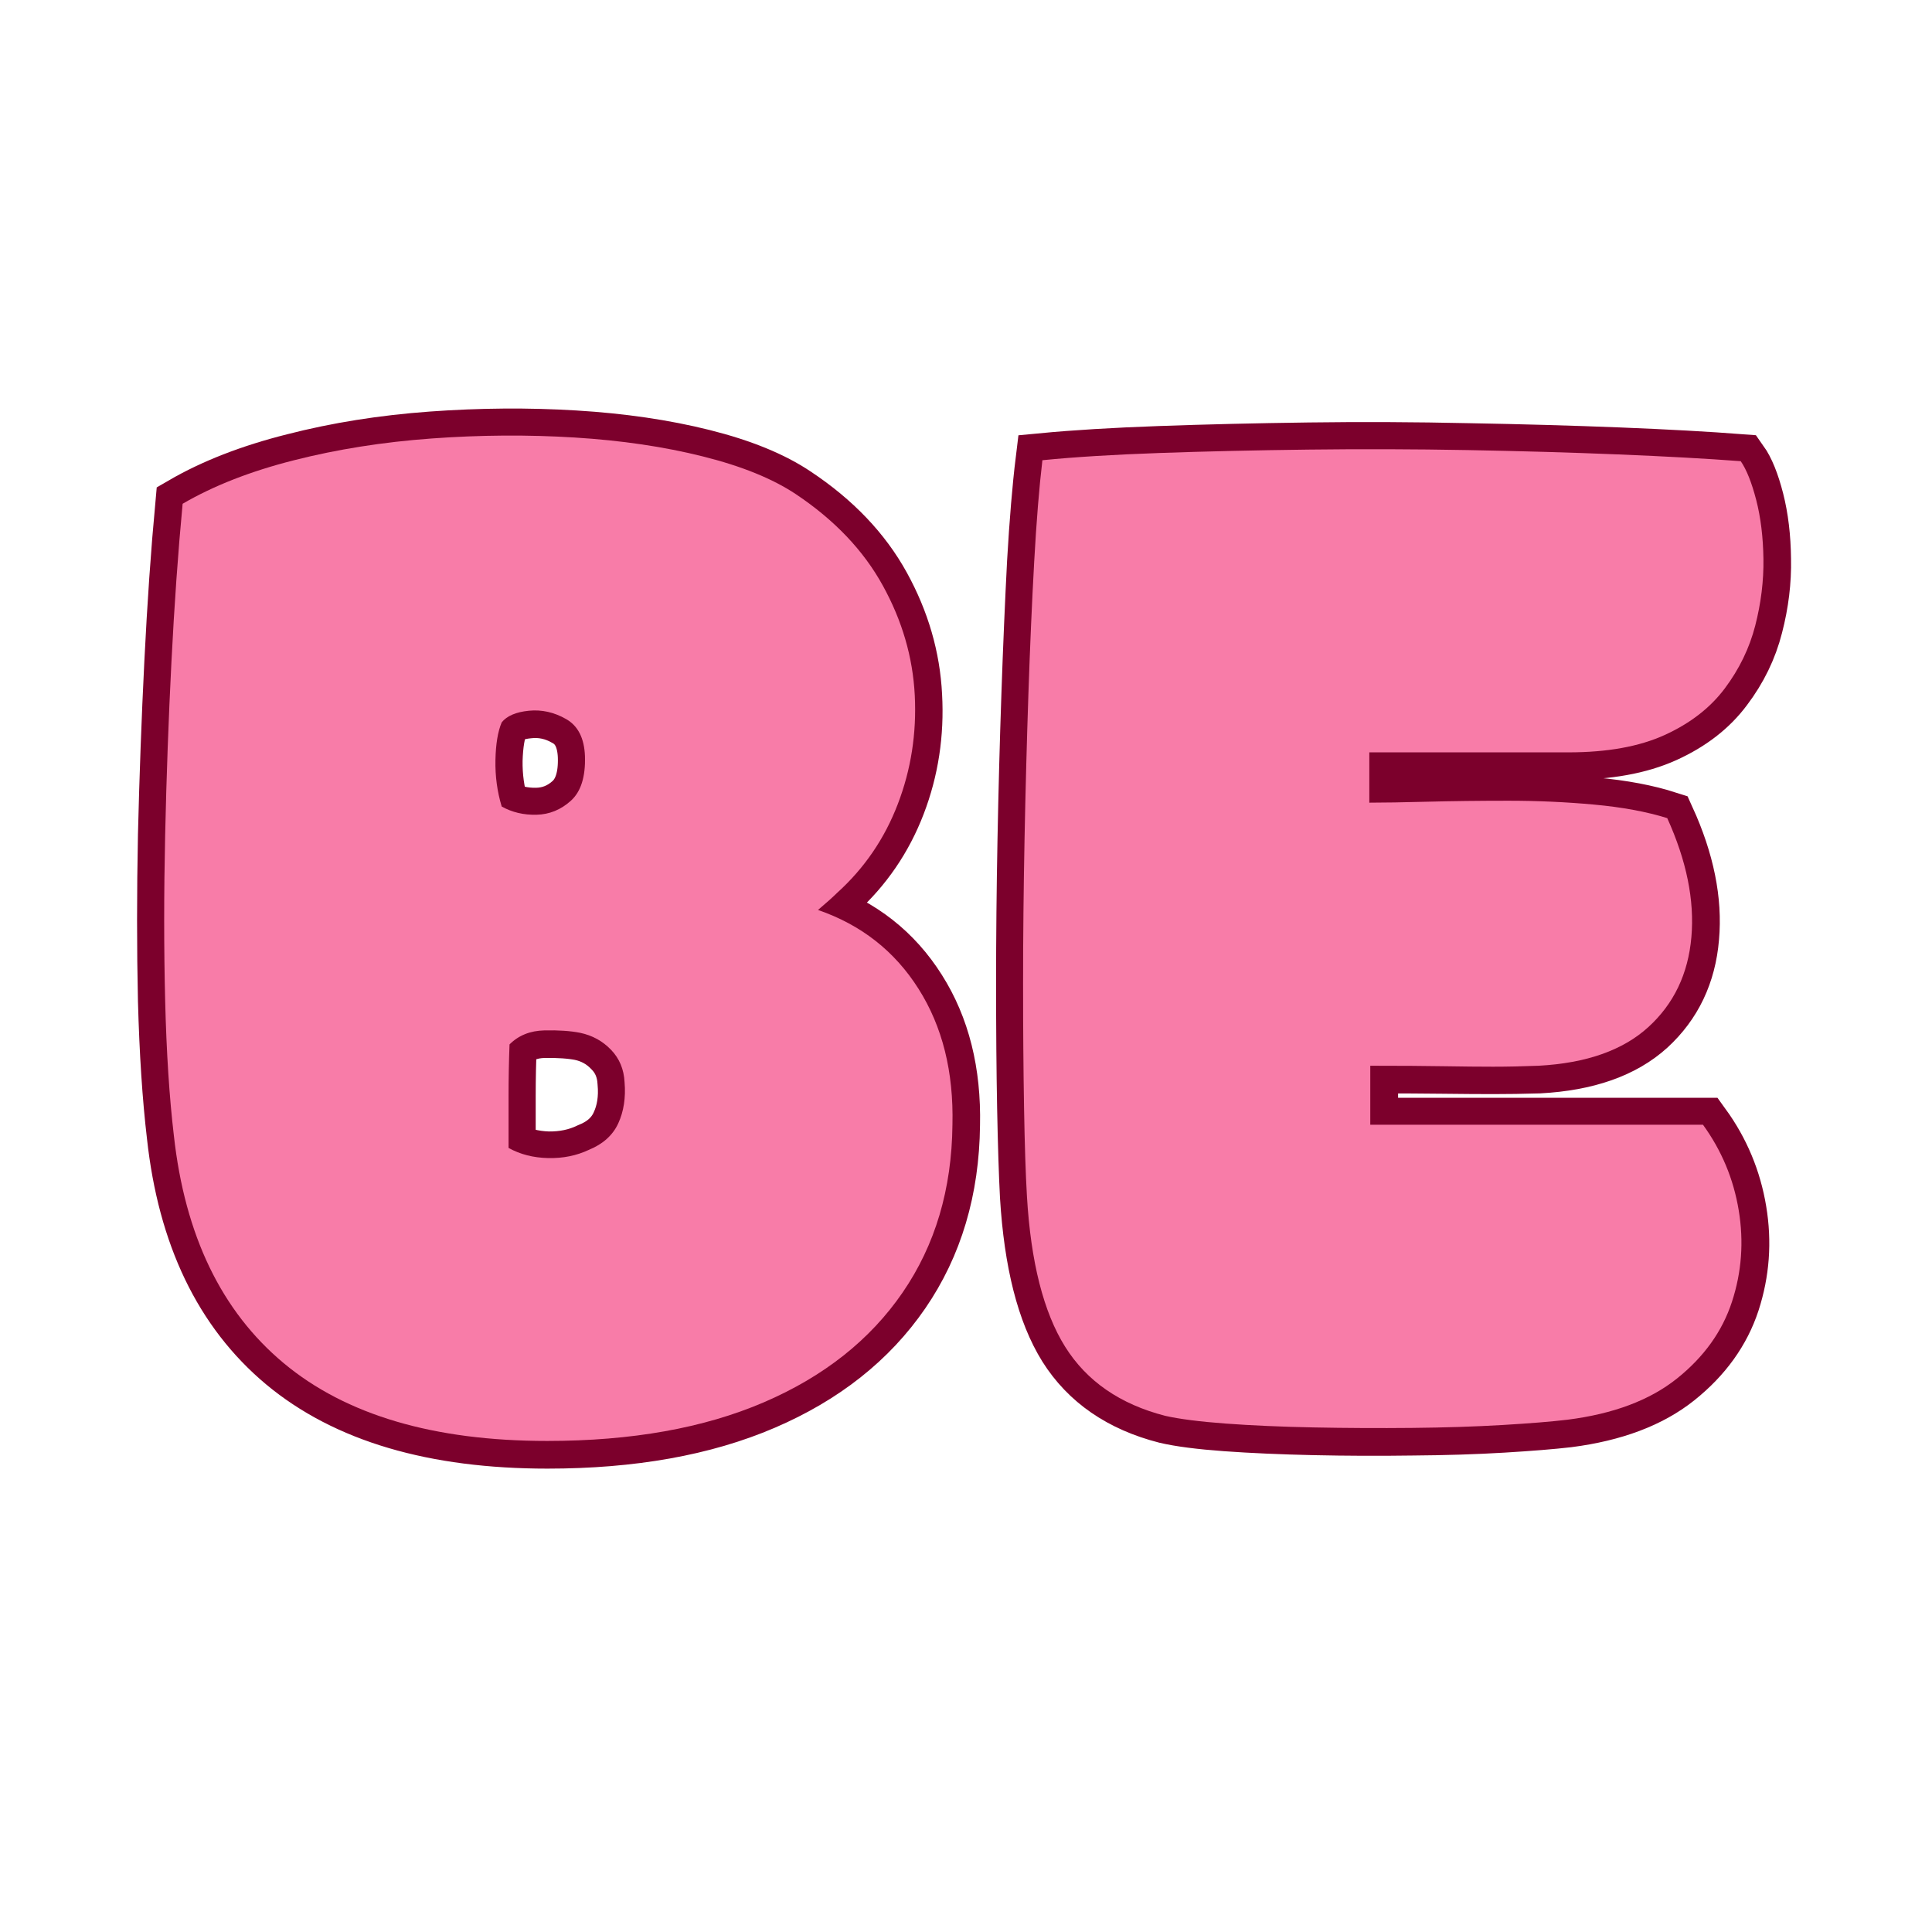 <svg xmlns="http://www.w3.org/2000/svg" xmlns:xlink="http://www.w3.org/1999/xlink" width="500" zoomAndPan="magnify" viewBox="0 0 375 375" height="500" preserveAspectRatio="xMidYMid meet" version="1.0"><defs><g/></defs><path stroke-linecap="butt" transform="matrix(0.844, 0, 0, 0.844, 27.931, 31.735)" fill="none" stroke-linejoin="miter" d="M 155.064 171.742 C 165.005 175.168 172.718 181.224 178.205 189.915 C 183.691 198.554 186.302 208.953 186.029 221.125 C 185.867 235.955 182.038 248.826 174.538 259.748 C 167.042 270.665 156.398 279.087 142.596 285.009 C 128.799 290.931 112.205 293.889 92.81 293.889 C 66.683 293.889 46.446 287.912 32.107 275.962 C 17.819 264.012 9.425 246.548 6.925 223.57 C 5.892 214.824 5.216 204.476 4.888 192.521 C 4.619 180.571 4.619 167.885 4.888 154.468 C 5.216 141.05 5.702 127.795 6.355 114.706 C 7.008 101.557 7.851 89.417 8.883 78.282 C 15.999 74.152 24.528 70.837 34.468 68.342 C 44.409 65.786 54.974 64.105 66.165 63.291 C 77.411 62.476 88.384 62.392 99.084 63.045 C 109.839 63.698 119.673 65.133 128.581 67.36 C 137.494 69.592 144.61 72.495 149.93 76.083 C 158.842 82.005 165.523 89.01 169.977 97.103 C 174.431 105.196 176.876 113.618 177.311 122.364 C 177.797 131.11 176.524 139.448 173.482 147.379 C 170.44 155.311 165.792 162.103 159.546 167.751 C 158.949 168.348 158.296 168.946 157.592 169.543 C 156.939 170.14 156.097 170.876 155.064 171.742 Z M 83.847 226.5 C 86.564 227.968 89.606 228.755 92.972 228.866 C 96.398 228.917 99.519 228.269 102.343 226.908 C 105.603 225.607 107.857 223.597 109.107 220.88 C 110.413 218.106 110.899 214.93 110.575 211.347 C 110.413 208.356 109.353 205.888 107.394 203.929 C 105.496 201.92 103.158 200.614 100.389 200.017 C 98.162 199.587 95.389 199.392 92.079 199.448 C 88.819 199.503 86.157 200.591 84.092 202.707 C 83.93 206.508 83.847 210.421 83.847 214.444 C 83.847 218.463 83.847 222.482 83.847 226.5 Z M 82.3 147.949 C 84.689 149.255 87.351 149.88 90.287 149.824 C 93.273 149.768 95.908 148.713 98.19 146.648 C 100.524 144.527 101.612 141.106 101.45 136.379 C 101.283 132.198 99.82 129.346 97.046 127.823 C 94.333 126.248 91.481 125.623 88.49 125.947 C 85.56 126.221 83.495 127.091 82.3 128.559 C 81.43 130.624 80.939 133.527 80.832 137.277 C 80.777 140.972 81.268 144.527 82.3 147.949 Z M 203.132 237.584 C 202.864 232.533 202.646 225.741 202.479 217.213 C 202.317 208.684 202.239 199.124 202.239 188.53 C 202.239 177.937 202.345 166.964 202.563 155.611 C 202.78 144.259 203.081 133.091 203.461 122.119 C 203.841 111.146 204.276 100.987 204.762 91.644 C 205.308 82.301 205.956 74.504 206.72 68.258 C 214.105 67.555 223.096 67.008 233.69 66.629 C 244.339 66.249 255.747 65.976 267.914 65.814 C 280.082 65.652 292.277 65.707 304.5 65.976 C 316.723 66.194 328.293 66.522 339.211 66.953 C 350.133 67.388 359.504 67.907 367.324 68.504 C 368.68 70.407 369.879 73.365 370.912 77.384 C 371.94 81.403 372.486 85.94 372.542 90.991 C 372.648 96.043 372.023 101.177 370.666 106.395 C 369.361 111.553 367.027 116.364 363.657 120.817 C 360.342 125.271 355.753 128.827 349.887 131.489 C 344.021 134.152 336.632 135.485 327.724 135.485 C 324.788 135.485 322.047 135.485 319.492 135.485 C 316.996 135.485 314.167 135.485 311.019 135.485 C 307.922 135.485 304.065 135.485 299.449 135.485 C 294.884 135.485 289.045 135.485 281.929 135.485 C 281.929 137.277 281.929 139.096 281.929 140.944 C 281.929 142.791 281.929 144.828 281.929 147.055 C 285.189 147.055 289.67 146.972 295.374 146.81 C 301.078 146.648 307.269 146.565 313.954 146.565 C 320.635 146.565 327.205 146.866 333.673 147.463 C 340.137 148.06 345.73 149.12 350.457 150.639 C 354.911 160.417 356.758 169.543 355.999 178.02 C 355.29 186.438 352.003 193.336 346.137 198.716 C 340.271 204.041 331.854 206.999 320.876 207.596 C 317.13 207.707 313.626 207.758 310.366 207.758 C 307.107 207.758 303.333 207.731 299.041 207.68 C 294.749 207.624 289.129 207.596 282.174 207.596 C 282.174 209.934 282.174 212.189 282.174 214.361 C 282.174 216.481 282.174 218.731 282.174 221.125 C 282.878 221.125 283.665 221.125 284.536 221.125 C 285.462 221.125 286.355 221.125 287.226 221.125 C 299.12 221.125 311.019 221.125 322.913 221.125 C 334.868 221.125 346.79 221.125 358.689 221.125 C 362.981 227.047 365.722 233.617 366.916 240.844 C 368.111 248.011 367.597 255.021 365.37 261.864 C 363.143 268.656 358.906 274.55 352.656 279.546 C 346.466 284.49 338.099 287.643 327.562 289 C 323.811 289.435 318.788 289.843 312.487 290.222 C 306.185 290.602 299.259 290.819 291.707 290.875 C 284.156 290.982 276.632 290.954 269.137 290.792 C 261.641 290.63 254.876 290.329 248.848 289.898 C 242.871 289.463 238.255 288.866 234.995 288.102 C 224.62 285.444 216.929 280.147 211.934 272.216 C 206.989 264.285 204.058 252.738 203.132 237.584 Z M 203.132 237.584 " stroke="#7c002c" stroke-width="12.516" stroke-opacity="1" stroke-miterlimit="4"/><g fill="#f87ca8" fill-opacity="1"><g transform="translate(27.931, 275.563)"><g><path d="M 130.844 -98.938 C 139.227 -96.051 145.734 -90.945 150.359 -83.625 C 154.992 -76.312 157.188 -67.52 156.938 -57.25 C 156.812 -44.738 153.586 -33.883 147.266 -24.688 C 140.953 -15.488 131.973 -8.383 120.328 -3.375 C 108.691 1.625 94.676 4.125 78.281 4.125 C 56.258 4.125 39.207 -0.91 27.125 -10.984 C 15.051 -21.055 7.945 -35.789 5.812 -55.188 C 4.938 -62.57 4.375 -71.301 4.125 -81.375 C 3.875 -91.457 3.875 -102.16 4.125 -113.484 C 4.375 -124.805 4.781 -136.004 5.344 -147.078 C 5.906 -158.16 6.629 -168.395 7.516 -177.781 C 13.516 -181.281 20.707 -184.094 29.094 -186.219 C 37.477 -188.352 46.395 -189.766 55.844 -190.453 C 65.289 -191.141 74.551 -191.203 83.625 -190.641 C 92.707 -190.078 101 -188.852 108.5 -186.969 C 116.008 -185.094 122.02 -182.656 126.531 -179.656 C 134.039 -174.645 139.672 -168.727 143.422 -161.906 C 147.18 -155.094 149.25 -147.992 149.625 -140.609 C 150 -133.223 148.898 -126.18 146.328 -119.484 C 143.766 -112.797 139.859 -107.07 134.609 -102.312 C 134.098 -101.812 133.562 -101.312 133 -100.812 C 132.438 -100.312 131.719 -99.688 130.844 -98.938 Z M 70.781 -52.75 C 73.031 -51.5 75.594 -50.844 78.469 -50.781 C 81.344 -50.719 83.973 -51.25 86.359 -52.375 C 89.109 -53.5 91.016 -55.219 92.078 -57.531 C 93.141 -59.852 93.547 -62.516 93.297 -65.516 C 93.172 -68.016 92.297 -70.109 90.672 -71.797 C 89.047 -73.492 87.047 -74.594 84.672 -75.094 C 82.785 -75.469 80.469 -75.625 77.719 -75.562 C 74.969 -75.5 72.719 -74.594 70.969 -72.844 C 70.844 -69.582 70.781 -66.266 70.781 -62.891 C 70.781 -59.516 70.781 -56.133 70.781 -52.75 Z M 69.453 -119.016 C 71.461 -117.891 73.719 -117.359 76.219 -117.422 C 78.719 -117.484 80.938 -118.391 82.875 -120.141 C 84.82 -121.898 85.734 -124.781 85.609 -128.781 C 85.484 -132.281 84.258 -134.688 81.938 -136 C 79.625 -137.32 77.219 -137.859 74.719 -137.609 C 72.219 -137.359 70.461 -136.609 69.453 -135.359 C 68.703 -133.598 68.297 -131.156 68.234 -128.031 C 68.172 -124.906 68.578 -121.898 69.453 -119.016 Z M 69.453 -119.016 "/></g></g></g><g fill="#f87ca8" fill-opacity="1"><g transform="translate(189.001, 275.563)"><g><path d="M 10.328 -43.359 C 10.078 -47.617 9.891 -53.348 9.766 -60.547 C 9.641 -67.742 9.578 -75.816 9.578 -84.766 C 9.578 -93.711 9.672 -102.973 9.859 -112.547 C 10.047 -122.117 10.297 -131.535 10.609 -140.797 C 10.922 -150.055 11.297 -158.629 11.734 -166.516 C 12.172 -174.398 12.703 -180.973 13.328 -186.234 C 19.586 -186.859 27.191 -187.328 36.141 -187.641 C 45.086 -187.953 54.691 -188.172 64.953 -188.297 C 75.211 -188.422 85.504 -188.391 95.828 -188.203 C 106.16 -188.016 115.926 -187.734 125.125 -187.359 C 134.32 -186.984 142.238 -186.547 148.875 -186.047 C 150 -184.41 151 -181.906 151.875 -178.531 C 152.75 -175.156 153.219 -171.336 153.281 -167.078 C 153.344 -162.828 152.812 -158.508 151.688 -154.125 C 150.562 -149.75 148.586 -145.68 145.766 -141.922 C 142.953 -138.172 139.07 -135.164 134.125 -132.906 C 129.188 -130.656 122.961 -129.531 115.453 -129.531 C 112.953 -129.531 110.633 -129.531 108.5 -129.531 C 106.375 -129.531 104 -129.531 101.375 -129.531 C 98.75 -129.531 95.492 -129.531 91.609 -129.531 C 87.734 -129.531 82.789 -129.531 76.781 -129.531 C 76.781 -128.031 76.781 -126.5 76.781 -124.938 C 76.781 -123.375 76.781 -121.648 76.781 -119.766 C 79.531 -119.766 83.312 -119.828 88.125 -119.953 C 92.945 -120.078 98.176 -120.141 103.812 -120.141 C 109.445 -120.141 114.984 -119.891 120.422 -119.391 C 125.867 -118.891 130.598 -118.016 134.609 -116.766 C 138.359 -108.504 139.922 -100.805 139.297 -93.672 C 138.672 -86.535 135.883 -80.711 130.938 -76.203 C 126 -71.703 118.898 -69.203 109.641 -68.703 C 106.504 -68.578 103.562 -68.516 100.812 -68.516 C 98.062 -68.516 94.867 -68.547 91.234 -68.609 C 87.609 -68.672 82.852 -68.703 76.969 -68.703 C 76.969 -66.703 76.969 -64.797 76.969 -62.984 C 76.969 -61.172 76.969 -59.258 76.969 -57.25 C 77.594 -57.25 78.281 -57.25 79.031 -57.25 C 79.781 -57.25 80.531 -57.25 81.281 -57.25 C 91.301 -57.25 101.348 -57.25 111.422 -57.25 C 121.492 -57.25 131.535 -57.25 141.547 -57.25 C 145.172 -52.25 147.484 -46.711 148.484 -40.641 C 149.492 -34.566 149.055 -28.648 147.172 -22.891 C 145.297 -17.141 141.727 -12.164 136.469 -7.969 C 131.219 -3.781 124.148 -1.125 115.266 0 C 112.141 0.375 107.914 0.719 102.594 1.031 C 97.27 1.344 91.414 1.531 85.031 1.594 C 78.656 1.656 72.305 1.625 65.984 1.5 C 59.66 1.375 53.961 1.125 48.891 0.75 C 43.828 0.375 39.922 -0.125 37.172 -0.75 C 28.41 -3 21.93 -7.473 17.734 -14.172 C 13.547 -20.867 11.078 -30.598 10.328 -43.359 Z M 10.328 -43.359 "/></g></g></g></svg>